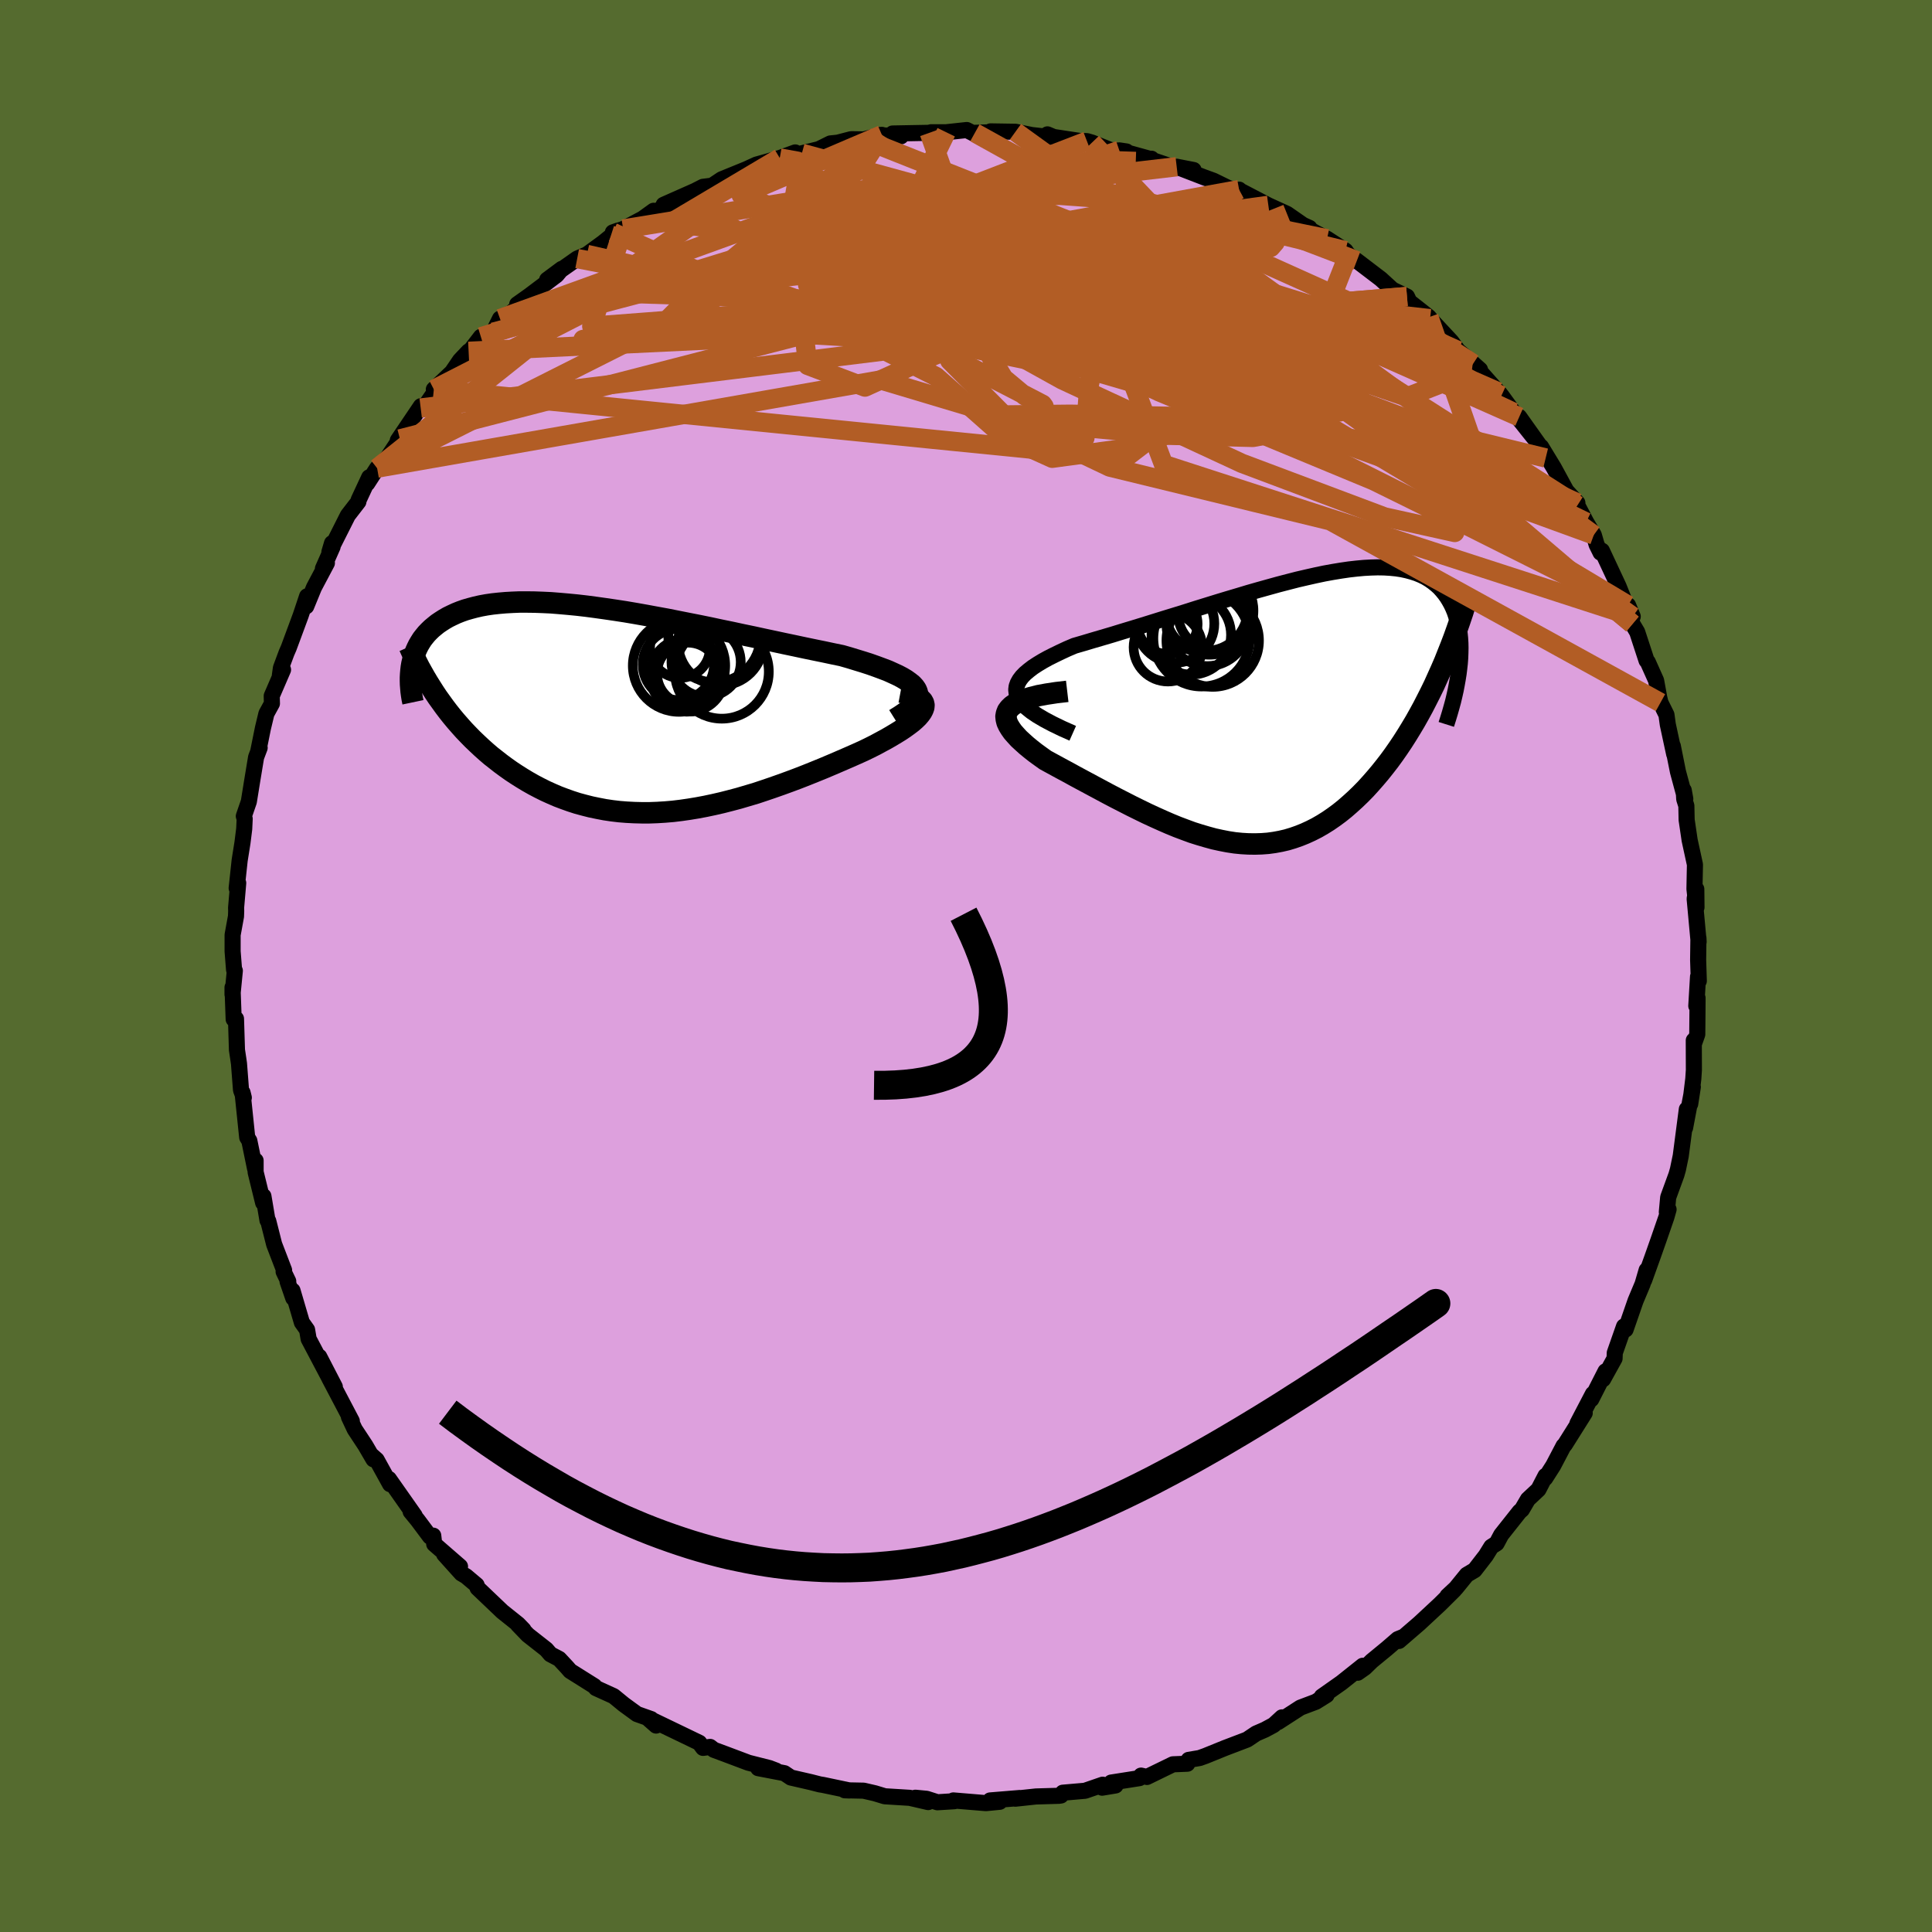 <svg xmlns="http://www.w3.org/2000/svg" width="500" height="500" viewBox="-100 -100 200 200"><defs><clipPath id="c"><path d="m30.47-2.05-.18-.26-.23-.25-.3-.24-.35-.25-.4-.24-.44-.23-.5-.23-.53-.24-.58-.22-.62-.23-.65-.23-.68-.22-.72-.22-.75-.23-.77-.22-.92-.19-.94-.2-.98-.2-1.01-.21-1.03-.22-1.05-.22-1.07-.23-1.08-.23-1.1-.24-1.11-.23-1.11-.24-1.12-.23-1.12-.24-1.12-.23-1.12-.22-1.11-.22-1.1-.22-1.1-.2-1.08-.2-1.07-.19-1.06-.18-1.04-.16-1.02-.15-1-.14-.98-.13-.95-.11-.93-.09-.91-.08-.88-.07-.86-.04-.82-.03-.8-.01h-.77l-.74.03-.71.04-.69.06-.65.07-.62.09-.6.11-.57.13-.53.14-.52.15-.48.17-.45.18-.43.2-.41.2-.38.22-.36.23-.34.23-.31.25-.3.25-.27.26-.26.27-.23.28-.22.28-.19.3-.18.3-.16.32-.14.31-.12.33-.11.33-.09.33-.08.34-.06.35 2.72 3.11.36.5.36.5.38.5.39.49.4.48.42.48.42.47.44.46.45.46.46.44.47.44.48.43.49.42.51.4.51.4.53.39.55.39.56.37.57.36.58.35.6.34.61.32.62.31.64.29.65.28.66.25.67.24.68.22.7.19.71.18.72.15.73.14.74.11.76.09.76.06.78.04.78.02h.79l.81-.03.81-.05.82-.07.83-.1.83-.12.85-.14.85-.16.85-.18.87-.2.86-.22.87-.23.88-.26.88-.26.87-.29.88-.3.88-.31.88-.32.88-.33.87-.34.87-.35.86-.35.85-.36.84-.36.83-.36.82-.36.8-.36.62-.3.6-.3.57-.31.56-.3.52-.3.5-.3.47-.29.43-.29.4-.29.37-.28.32-.28.28-.27.23-.27.18-.25.13-.25"/></clipPath><clipPath id="b"><path d="m-27.22-1.55-.04-.36.04-.34.12-.34.19-.34.25-.33.32-.33.38-.32.43-.33.49-.32.53-.32.58-.32.62-.31.66-.32.69-.32.73-.31.93-.27.97-.29.99-.29 1.02-.3 1.04-.32 1.06-.32 1.08-.33 1.09-.34 1.09-.34 1.11-.34 1.1-.34 1.1-.35 1.1-.34 1.1-.34 1.09-.33 1.08-.32 1.06-.32 1.05-.3 1.04-.29 1.01-.28 1-.26.97-.25.95-.22.93-.21.9-.19.88-.16.85-.14.82-.12.79-.09.76-.07.73-.04.7-.02.67.01.64.04.61.06.58.09.55.12.51.14.49.16.46.19.43.21.4.24.37.26.35.28.32.29.29.32.27.33.25.35.22.36.21.38.18.38.17.41.14.42.12.43.1.45.09.46.06.47.05.49.03.5.01.5-.01.52-.02.53-.04.54-.06.54-2.23.9-.36.8-.38.78-.39.77-.39.76-.41.75-.41.73-.43.72-.43.7-.44.69-.45.67-.46.66-.46.63-.48.62-.48.6-.49.58-.5.57-.51.56-.52.53-.54.52-.54.49-.55.48-.56.45-.57.42-.58.4-.59.37-.59.34-.61.31-.61.28-.62.25-.63.22-.63.19-.65.15-.65.12-.66.09-.67.05-.68.02-.69-.01-.69-.04-.7-.07-.72-.11-.72-.14-.73-.16-.73-.2-.75-.22-.76-.24-.76-.28-.77-.29-.78-.32-.78-.34-.8-.36-.8-.37-.8-.39-.81-.4-.82-.42-.82-.42-.82-.43-.82-.44-.82-.44-.82-.44-.82-.44-.8-.44-.8-.43-.79-.43-.77-.42-.53-.38-.51-.37-.47-.37-.45-.37-.41-.37-.38-.35-.33-.36-.3-.34-.24-.34-.2-.33-.15-.32-.08-.32-.03-.3.05-.29.11-.28"/></clipPath><filter id="a"><feTurbulence baseFrequency=".05" numOctaves="3" result="noise" type="noise"/><feDisplacementMap in="SourceGraphic" in2="noise" scale="2"/></filter></defs><rect width="100%" height="100%" x="-100" y="-100" fill="#556B2F"/><path fill="plum" stroke="#000" stroke-linejoin="round" stroke-width="1.667" d="m75.86 1.55-.08-.45-.18 3.03.13-.82-.01 1.61-.02 2.16-.29.82-.07-.2.01 3.07-.06.91-.32 2.6.27-1.76-.8 4.23.18-1.92-.63 4.83-.29 1.4-.16.56-.85 2.33-.14 1.52.18-.27-.23.81-.83 2.4-.6 1.7-.87 2.42.26-1.05-.42 1.44-.73 1.74-.52 1.5-.51 1.47-.16-.32-.96 2.74-.02.58-1.19 2.15.25-.82-1.47 2.89.17-.56-1.61 3.08.76-1.09-2.07 3.29-.12.11-1.07 2.04-.83 1.3.03-.24-.73 1.41-1.09 1.02-.62 1.06-.25.22-1.9 2.4-.47.88-.55.35-.57.92-1.16 1.5-.81.48-1.13 1.39-.87.81.71-.63-1.48 1.47-2.14 1.99-2.11 1.82.52-.45-.64.26-1.11.96-1.58 1.3-.72.7-.74.52.52-.72-2.21 1.76-2.03 1.43.5-.16-1.12.7-1.59.6-2.32 1.5.41-.49-.86.79-.91.49-.9.39-.94.63-2.31.88-2.02.82-.59.21-1.13.19-.14.4-1.49.06-2.69 1.31-.61-.14-.16.26-2.93.46.45.3-1.39.23.06-.31-1.83.63-2.3.2-.19.29-.21.03-2.38.07-2.14.23.45-.07-3.05.25.99.14-1.43.14-3.37-.28.11.08-1.76.11-1.12-.36-1.16-.11 1.32.45-1.9-.44-2.59-.16-1.02-.31-1.17-.27-1.95-.04.49.02-2.76-.58-.32-.05-.9-.23-2.09-.48-.67-.45-2.71-.52 1.84.25-.68-.26-2.17-.55-2.5-.94-1.08-.4-.39-.3-.73.1-.39-.53-2.47-1.19-2.93-1.41.93.82-.51-.67-1.47-.52-1.37-1-1.05-.86-1.83-.83-.16-.2-2.5-1.57-.33-.38-.81-.87-.91-.48-.43-.5-1.91-1.5-1.03-1.07.58.53-.55-.57-1.64-1.31-2.56-2.44-.1-.3-1.09-.92-.49-.29-1.78-1.98 1.64 1.26-2.67-2.32-.1-.87-.34.1-1.27-1.7-.73-.89.42.42-2.67-3.8.12.54-1.39-2.52-.51-.45.18.4-.84-1.44-1.1-1.67-.6-1.28.3.43-2.34-4.45.58.9-1.61-3.11 1.11 2.35-2.21-4.19-.16-.95-.54-.76-.97-3.3.08.78-.59-1.71.07-.03-.48-1 .05-.15-1.03-2.68-.61-2.41-.08-.07-.42-2.5-.03.68-.78-3.18v-1.19l-.06.82-.59-2.87-.22-.35-.48-4.63.13.52-.29-.79-.21-2.73-.07-.49-.14-.93-.1-3.23-.24.05-.12-3.29v.72l.24-2.45-.08-.1-.15-1.91v-1.7l.35-1.92.02-.55-.01-.34.22-2.56-.16.53.31-2.88.29-1.82.18-1.43.05-1.05-.09-.27.52-1.51.35-2.17.4-2.42.37-.98-.15.38.49-2.42.36-1.5.57-1.04-.02-.79 1.17-2.71-.33.61.11-.79.58-1.56.23-.53 1.24-3.35.66-1.98-.09 1.04.8-1.95 1.34-2.53-.41.57 1-2.26-.06-.37-.27.91 1.91-3.79 1.09-1.41.03-.19 1.09-2.34-.2.63 1.02-1.58 1.1-1.12 1.26-1.9-.22.15 2.39-3.54-.02.19.28.05 1.33-1.93-.25-.05 1.88-1.78.83-1.22.89-.94-.08.26 1.35-1.76 1.28-.48.7-1.4 1.16-.61 1.24-1.11-.62.23 1.24-.88 2.84-2.14.54-.65-1.52 1.13 3.11-2.19 1.01-.43 1.67-1.22 1.54-1.25-.53.19 1.07-.35 2.03-1.08 1.12-.81-.05.08.26.01 1.89-1.01-1.06.3 3.25-1.44.82-.42.95-.12.99-.66.76-.31 1.79-.73 1.05-.48 2.41-.68 1.6-.58-1.29.69 1.98-.6 1.76-.43 1.19-.59.76-.08 1.39-.36 1.32.02 1.86-.47-.38.03 2.36.12-.87-.29 3.8-.07.19-.06h1.56l2.13-.23.65.33.19-.04 1.96-.07-.34-.08 2.58.04 1.69.34 1.9.21-.28-.28.64.27 2.7.41.75.02.52.15 1.9.76 1.67.16-.74-.11 3.22.89.11-.03-.07.09 2.31.78 2.12.3-1.75-.34 2.82 1.09.99.36 1.47.72 1.2.41-.02-.21.09.1 2.94 1.53 1.93.88 1.54 1.07-.14.04.92.34-1.13-.51 1.71.98 1.25.66 1.9 1.23.29.42.89.62 2.48 1.89 1.17 1.07.15.09 1.39.66.25.53 1.45 1.14.57.46.12.16 2.21 2.37.69.94 1.52 1.3.75.67-.71-.62 2.58 2.91.09.07.26.32 1.26 1.73 2.07 2.6-1.49-2.12 2.24 3.15.5 1.1-.48-1.16 1.32 2.17 1.3 2.39 1.14 1.25v.26l.91 1.73.79 1.33.29 1 .41.83.14-.2 1.72 3.68.59 1.47.18.49.7 1.17-.48-1.16.45 1.94.49.82.97 2.96.13.15.86 1.92.32 1.75.13.54.62 1.25.14 1.01.66 3.06-.14-.83.53 2.65.76 2.82-.16-.89.05.91.22.69.03 1.46.31 2.1.55 2.53-.05 2.52.21 1.91-.02-1.89-.17 1 .41 4.46-.02-.41-.03 2.28.07 2.18-.08-.45" filter="url(#a)"/><path fill="#fff" d="m-27.22-1.55-.04-.36.04-.34.12-.34.19-.34.25-.33.32-.33.38-.32.43-.33.49-.32.53-.32.58-.32.62-.31.66-.32.69-.32.73-.31.93-.27.97-.29.99-.29 1.02-.3 1.04-.32 1.06-.32 1.08-.33 1.09-.34 1.09-.34 1.11-.34 1.1-.34 1.1-.35 1.1-.34 1.1-.34 1.09-.33 1.08-.32 1.06-.32 1.05-.3 1.04-.29 1.01-.28 1-.26.97-.25.95-.22.93-.21.9-.19.88-.16.85-.14.82-.12.79-.09.76-.07.73-.04.7-.02.67.01.64.04.61.06.58.09.55.12.51.14.49.16.46.19.43.21.4.24.37.26.35.28.32.29.29.32.27.33.25.35.22.36.21.38.18.38.17.41.14.42.12.43.1.45.09.46.06.47.05.49.03.5.01.5-.01.52-.02.53-.04.54-.06.54-2.23.9-.36.8-.38.78-.39.77-.39.76-.41.75-.41.73-.43.72-.43.7-.44.69-.45.67-.46.66-.46.63-.48.62-.48.6-.49.58-.5.57-.51.56-.52.53-.54.52-.54.49-.55.48-.56.45-.57.42-.58.4-.59.37-.59.34-.61.31-.61.28-.62.25-.63.22-.63.19-.65.15-.65.12-.66.09-.67.05-.68.02-.69-.01-.69-.04-.7-.07-.72-.11-.72-.14-.73-.16-.73-.2-.75-.22-.76-.24-.76-.28-.77-.29-.78-.32-.78-.34-.8-.36-.8-.37-.8-.39-.81-.4-.82-.42-.82-.42-.82-.43-.82-.44-.82-.44-.82-.44-.82-.44-.8-.44-.8-.43-.79-.43-.77-.42-.53-.38-.51-.37-.47-.37-.45-.37-.41-.37-.38-.35-.33-.36-.3-.34-.24-.34-.2-.33-.15-.32-.08-.32-.03-.3.05-.29.11-.28" filter="url(#a)" transform="translate(32.46 -26.69)"/><path fill="#fff" d="m30.47-2.05-.18-.26-.23-.25-.3-.24-.35-.25-.4-.24-.44-.23-.5-.23-.53-.24-.58-.22-.62-.23-.65-.23-.68-.22-.72-.22-.75-.23-.77-.22-.92-.19-.94-.2-.98-.2-1.01-.21-1.03-.22-1.05-.22-1.07-.23-1.08-.23-1.1-.24-1.11-.23-1.11-.24-1.12-.23-1.12-.24-1.12-.23-1.12-.22-1.11-.22-1.1-.22-1.1-.2-1.08-.2-1.07-.19-1.06-.18-1.04-.16-1.02-.15-1-.14-.98-.13-.95-.11-.93-.09-.91-.08-.88-.07-.86-.04-.82-.03-.8-.01h-.77l-.74.03-.71.04-.69.06-.65.07-.62.09-.6.11-.57.13-.53.14-.52.15-.48.17-.45.18-.43.2-.41.2-.38.22-.36.23-.34.23-.31.25-.3.25-.27.26-.26.27-.23.28-.22.28-.19.3-.18.3-.16.32-.14.31-.12.33-.11.33-.09.33-.08.34-.06.35 2.72 3.11.36.5.36.5.38.5.39.49.4.48.42.48.42.47.44.46.45.46.46.44.47.44.48.43.49.42.51.4.51.4.53.39.55.39.56.37.57.36.58.35.6.34.61.32.62.31.64.29.65.28.66.25.67.24.68.22.7.19.71.18.72.15.73.14.74.11.76.09.76.06.78.04.78.02h.79l.81-.03.81-.05.82-.07.83-.1.83-.12.85-.14.85-.16.85-.18.87-.2.86-.22.87-.23.88-.26.88-.26.87-.29.88-.3.88-.31.88-.32.88-.33.87-.34.87-.35.86-.35.85-.36.84-.36.83-.36.82-.36.8-.36.62-.3.6-.3.57-.31.56-.3.52-.3.5-.3.47-.29.43-.29.4-.29.37-.28.32-.28.28-.27.23-.27.18-.25.13-.25" filter="url(#a)" transform="translate(-35.63 -26.57)"/><g fill="none" stroke="#000" transform="translate(32.46 -26.69)"><path stroke-linejoin="round" stroke-width="1.667" d="m-21.41 2.6-1.1-.49-.97-.47-.85-.45-.73-.43-.61-.41-.51-.41-.4-.39-.31-.38-.21-.36-.12-.36-.04-.36.04-.34.12-.34.19-.34.25-.33.32-.33.38-.32.43-.33.49-.32.53-.32.58-.32.62-.31.66-.32.69-.32.73-.31.93-.27.97-.29.99-.29 1.02-.3 1.04-.32 1.06-.32 1.08-.33 1.09-.34 1.09-.34 1.11-.34 1.1-.34 1.1-.35 1.1-.34 1.1-.34 1.09-.33 1.08-.32 1.06-.32 1.05-.3 1.04-.29 1.01-.28 1-.26.97-.25.95-.22.93-.21.9-.19.88-.16.85-.14.82-.12.79-.09.76-.07.73-.04.7-.02.67.01.64.04.61.06.58.09.55.12.51.14.49.16.46.19.43.21.4.24.37.26.35.28.32.29.29.32.27.33.25.35.22.36.21.38.18.38.17.41.14.42.12.43.1.45.09.46.06.47.05.49.03.5.01.5-.01.52-.02.53-.04.54-.06.54-.07.56-.09.56-.1.56-.11.57-.13.58-.14.59-.16.58-.17.6-.18.59-.19.6" filter="url(#a)"/><path stroke-linejoin="round" stroke-width="2.222" d="m-21.98-1.74-1.12.13-.99.15-.87.16-.75.19-.65.19-.54.21-.45.23-.35.24-.27.26-.19.26-.11.28-.05.29.03.3.08.32.15.32.2.33.24.34.3.34.33.36.38.35.41.37.45.37.47.37.51.37.53.38.77.42.79.43.8.43.8.44.82.44.82.44.82.44.82.44.82.43.82.42.82.42.81.4.8.39.8.37.8.36.78.34.78.32.77.29.76.28.76.24.75.22.73.2.73.16.72.14.72.11.7.07.69.04.69.01.68-.02.67-.05.66-.09.65-.12.65-.15.63-.19.63-.22.62-.25.61-.28.61-.31.59-.34.59-.37.58-.4.57-.42.56-.45.55-.48.54-.49.54-.52.52-.53.51-.56.5-.57.49-.58.48-.6.48-.62.46-.63.46-.66.45-.67.44-.69.43-.7.43-.72.41-.73.41-.75.39-.76.39-.77.38-.78.36-.8.36-.8.35-.81.33-.83.33-.83.32-.84.3-.84.3-.86.29-.86.27-.87.27-.87" filter="url(#a)"/><circle cx="-11.561" cy="-6.306" r="3.546" clip-path="url(#b)" filter="url(#a)"/><circle cx="-8.081" cy="-7.226" r="4.984" clip-path="url(#b)" filter="url(#a)"/><circle cx="-6.921" cy="-6.996" r="4.788" clip-path="url(#b)" filter="url(#a)"/><circle cx="-7.261" cy="-10.091" r="4.556" clip-path="url(#b)" filter="url(#a)"/><circle cx="-7.666" cy="-10.306" r="4.388" clip-path="url(#b)" filter="url(#a)"/><circle cx="-7.476" cy="-8.576" r="4.222" clip-path="url(#b)" filter="url(#a)"/><circle cx="-11.586" cy="-8.711" r="3.102" clip-path="url(#b)" filter="url(#a)"/><circle cx="-6.706" cy="-9.811" r="3.804" clip-path="url(#b)" filter="url(#a)"/><circle cx="-9.141" cy="-7.591" r="4.118" clip-path="url(#b)" filter="url(#a)"/><circle cx="-10.806" cy="-8.756" r="4.052" clip-path="url(#b)" filter="url(#a)"/></g><g fill="none" stroke="#000" transform="translate(-35.63 -26.57)"><path stroke-linejoin="round" stroke-width="2.222" d="m28.27 1.02.59-.37.5-.34.42-.34.33-.32.24-.3.17-.3.09-.29.02-.28-.05-.27-.11-.26-.18-.26-.23-.25-.3-.24-.35-.25-.4-.24-.44-.23-.5-.23-.53-.24-.58-.22-.62-.23-.65-.23-.68-.22-.72-.22-.75-.23-.77-.22-.92-.19-.94-.2-.98-.2-1.01-.21-1.03-.22-1.05-.22-1.07-.23-1.08-.23-1.1-.24-1.11-.23-1.11-.24-1.12-.23-1.12-.24-1.12-.23-1.12-.22-1.11-.22-1.1-.22-1.1-.2-1.08-.2-1.07-.19-1.06-.18-1.04-.16-1.02-.15-1-.14-.98-.13-.95-.11-.93-.09-.91-.08-.88-.07-.86-.04-.82-.03-.8-.01h-.77l-.74.03-.71.04-.69.06-.65.07-.62.09-.6.11-.57.13-.53.14-.52.15-.48.17-.45.18-.43.2-.41.2-.38.22-.36.23-.34.23-.31.25-.3.25-.27.26-.26.27-.23.28-.22.28-.19.3-.18.3-.16.32-.14.31-.12.33-.11.33-.09.33-.08.34-.06.35-.04.35-.03.35-.02.36v.36l.01.36.03.37.03.36.05.37.06.37.08.38" filter="url(#a)"/><path stroke-linejoin="round" stroke-width="2.222" d="m28.85-1.79.59.11.5.14.41.14.34.17.25.18.18.19.11.2.05.22-.02.23-.08.23-.13.25-.18.25-.23.27-.28.27-.32.28-.37.28-.4.29-.43.29-.47.29-.5.3-.52.3-.56.3-.57.31-.6.3-.62.3-.8.36-.82.36-.83.36-.84.36-.85.36-.86.35-.87.35-.87.34-.88.33-.88.32-.88.31-.88.3-.87.29-.88.26-.88.26-.87.23-.86.22-.87.2-.85.18-.85.16-.85.14-.83.12-.83.1-.82.07-.81.05-.81.03h-.79l-.78-.02-.78-.04-.76-.06-.76-.09-.74-.11-.73-.14-.72-.15-.71-.18-.7-.19-.68-.22-.67-.24-.66-.25-.65-.28-.64-.29-.62-.31-.61-.32-.6-.34-.58-.35-.57-.36-.56-.37-.55-.39-.53-.39-.51-.4-.51-.4-.49-.42-.48-.43-.47-.44-.46-.44-.45-.46-.44-.46-.42-.47-.42-.48-.4-.48-.39-.49-.38-.5-.36-.5-.36-.5-.34-.51-.33-.52-.32-.51-.31-.52-.3-.53-.29-.52-.27-.53-.26-.53-.26-.53-.24-.54" filter="url(#a)"/><circle cx="7.021" cy="-3.384" r="3.616" clip-path="url(#c)" filter="url(#a)"/><circle cx="8.726" cy="-4.894" r="3.586" clip-path="url(#c)" filter="url(#a)"/><circle cx="6.021" cy="-6.354" r="3.1" clip-path="url(#c)" filter="url(#a)"/><circle cx="5.921" cy="-4.524" r="4.782" clip-path="url(#c)" filter="url(#a)"/><circle cx="10.356" cy="-3.894" r="4.86" clip-path="url(#c)" filter="url(#a)"/><circle cx="9.586" cy="-7.569" r="4.774" clip-path="url(#c)" filter="url(#a)"/><circle cx="5.856" cy="-4.644" r="3.686" clip-path="url(#c)" filter="url(#a)"/><circle cx="6.846" cy="-3.704" r="3.202" clip-path="url(#c)" filter="url(#a)"/><circle cx="6.731" cy="-3.559" r="3.804" clip-path="url(#c)" filter="url(#a)"/><circle cx="10.231" cy="-6.879" r="4.404" clip-path="url(#c)" filter="url(#a)"/></g><g fill="none" stroke="#B25D25" stroke-linejoin="round" stroke-width="2"><path d="m-58.6-54.56 49.28-12.72 2.37-6.34-4.19-.38.69 2.31 5.92 1.89 8.13.15 8.07-1.08 7.26-1 6.26.04 4.6 1.21 1.74 1.81-2.33 1.66-6.79.88-10.14-.18-10.97-1.3-8.62-2.21-3.71-2.76 2-2.79 6.35-2.33 7.63-1.53 5.6-.69 3.12.18 8.21 2.96L50.94-63.7" filter="url(#a)"/><path d="M56.69-57.32 27.05-71.25l-10.33-2.01-1.84 1.72-4.94 1.79-7.76 1.3-5.62 1.42-.53 2.05 3.73 2.62 4.97 2.55 3.19 1.66.16.22-2-1.1-2.18-1.82-1.19-1.97-1.19-2.09-3.5-2.59-6.72-3.31-6.97-3.72-1.58-3.76 6.29-4.21 2.25-3.54" filter="url(#a)"/><path d="m-2.05-86.31-4.56 9.36 11.36 2.37 1.3.24-2.66.43 1.36 1.11 6.45 1.67 7.63 1.96 3.97 1.67-2.54.74-8.85-.49-12.1-1.35-10.73-1.37-4.97-.53 3.03.58 9.61 1.08 11-.05 7.05-2.47 7.96-.99 35.01 15.51" filter="url(#a)"/><path d="m-60.96-51.54 52.14-9.13 18.07 5.41 3.06.59.39-5.09 1.25-7.06 2.61-5.58 3.39-2.53 3.16.2 2.01 1.55.38 1.36-1.18.38-2.61-.47-5.5-.9-13.01-.93-25.7 2.83-38.46 19.37" filter="url(#a)"/><path d="m-40.25-73.23 20.99 4.05 16.14 8.15 6.99 6.18 5.06 2.29 6.71-.91 7.95-2.33 6.61-2.62 2.81-2.73-1.71-2.95-5.2-2.86-6.77-2-6.33-.42-4.22 1.28-1 2.21 2.29 1.62 3.94-.6 2.51-3.27-1.21-3.82-4.52.19-11.24 7.11-56 6.9" filter="url(#a)"/><path d="m28.27-80.37-10.53 5.65-5.45 3.8 4.49.52 3.57-1.64-2.12-2.57-6.32-2.31-6.39-1.03-2.9.63 1.36 1.75 3.01 1.87.43 1.35-4.31.95-6.01.95-.77 1.4 11.99 3.89 51.69 12.57" filter="url(#a)"/><path d="m5.12-86.36 35.59 25.7 1.02-1.38-9.76-7.55-7.73-5.61-1.8-2.12 2.57.26 3.69.99 2.48.62.52-.01-1.2-.26-2.7.01-4.45.62-6.36 1.29-7.25 1.91-5.47 2.46-.73 2.88 4.37 2.86 4.55 1.86-4.01-.47-16.97-3.51-17.12-6.12 16.93-14.11" filter="url(#a)"/><path d="m28.29-80.16-5.61 2.07-2.33 5.23-12.62 3.05-16.49 1.42-14.69 1.05-10.6 1.25-5.59 1.23.02.66 5.63-.3 9.84-1.26 11.01-1.79 8.35-1.88 3.01-2.02-2.13-2.8-4.87-3.4-9.31-.28-30.15 10.92" filter="url(#a)"/><path d="m55.43-59.05-19.15-8.77-26.06-5.26-16.61-2.91-5.07-1.83 1.88-.46 4.43 1.03 5.03 1.87 5.13 1.73 4.7.95 3.16.25.48-.04-2.57-.04-4.62-.17-4.35-.64-1.3-1.15 3.5-1.16 7.49-.62 7.6-.23 2.06-.87-8.25-2.18-19.77-1.42-28.63 4.68" filter="url(#a)"/><path d="m39.57-73.63-6.66 16.98-22.07-.47-6.38.07 5.87 1.12 10.29.98 9.09.23 4.79-.89-.29-2.15-4.42-3.2-7.02-3.68L14.66-68 7.2-70.24l-4.77-.62-1.23.81-.5 1.54-4.42 1.66-.8 1.75 50.17-4.2" filter="url(#a)"/><path d="M64.99-44.62 35.3-66.4l-14.33-6.79-4.34 1.24-.9 3.75.46 2.69.55.38-.52-1.37-1.99-1.94-3.01-1.73-3.15-1.39-2.31-1.31-.65-1.41 1.31-1.36 2.69-.94 2.63-.28.99.38-1.19.79-2.23 1-1.3 1.16.25 1.37-.37 1.61-3.84 2.06-9.65 2.68-45.89 2.18" filter="url(#a)"/><path d="m39.28-74.05-24.57-6-13.63.31-11.75 1.83-4.58 1.21 4.39.86 10.12 1.45L9.7-72.33l6.32 1.65.59.27-3.79-1.16-5.39-1.66-5.35-.9-6.64.59-9.87 1.46-4.47-.59 34.77-11.76" filter="url(#a)"/><path d="m-35.49-76.29-3.25 10.06 20-1.53 17.71-3.96 9.45-3.42 5.44-.95L19.34-74l5.77 4.04 3.47 3.94-1.56 2.3-7.16.38-10.22-.87-7.8-1.56.75-2.2 9.87-2.88 4.01-4.12-33.46-9.16" filter="url(#a)"/><path d="m-19.28-83.64-11.23 6.67 6.76 1.01 15.16.94L5.3-72.1l6.49 3.35-1.11 1.92-4.06-.04-1.79-1.19 2.44-.98 5.33.51 6.4 2.7 7.36 4.27 8.11 3.32 3.6-2.06-12.7-11.01-35.94-14.26" filter="url(#a)"/><path d="m-55.09-59.69 19.49-9.96 21.22.7L6.5-65.9l13.55 2.61 5.08 1.17-2-.68-6.6-2.35-7.6-3.18-5.24-2.78-1.9-1.42-.61-.04-2.52.31-5.69-.73-6.5-1.95-2.01-.97 11.73 3.1 51.85 5.8" filter="url(#a)"/><path d="m-39.24-73.66 62.06 14.15 15.87 2.15-6.84-1.91-18.08-3.19-18.86-2.26-12.56-.73-4.76.31.07.59 1.12.3.73-.39 1.67-1.01 4.15-1.03 5.61-.23 3.98.71 2.35.68 8.71-.22 24.47.63 22.01 2.71" filter="url(#a)"/><path d="m-19.28-83.64 1.84.33 1.18 2.11 4.62 1.62 7.89 1.29 9.24 2.24 8.52 3.41 5.08 3.52-.86 2.21-6.99-.1-10.07-2.45-8.94-3.74-5.72-3.11-3.45-.96-.68.25 10.17-2.3 29.26-3.42" filter="url(#a)"/><path d="m69.02-36.18-33.66-24.1-30.82-9.13-16.49-2.47-4.17.07 3.63.97 7.98 1.09 10.02.87 10.28.76 8.94.99 6.17 1.33 2.45 1.34-1.38.68-4.23-.46-5.23-1.54-4.26-2.02-2.13-1.81.04-1.24 1.58-.75 2.27-.51 1.7-.12-1.07 1.03-6.04 2.66-5.85 2.3 36.9-3.06" filter="url(#a)"/><path d="M64.99-44.62 28.71-57.84l4.82-1.4 5.68-2.81.11-3.6-4.14-2.93-5.39-1.68-4.02-.41-1.68.37-.28.26-.56-.7-1.37-1.54-.53-.62 2.72 3.18 3.91 8.33-11.56 8.85-71.51-7.15" filter="url(#a)"/><path d="m47.92-67.17 5.1 14.68-19.43-3.12-21.01-6.14-7.83-2.69 5.72.78 11.78 1.75 9.65.53 2.62-1.53-5.12-3.02-10.05-3.1-10.01-1.59-4.94.7 2.3 2.26 6.18 1.59 1.31-1.22-11.84-3.73-20.93-3.78 1.59-9.33" filter="url(#a)"/><path d="m-36.56-75.94 17.37 7.87 15.72.82-.14-3.81-5.44-3.98-4.35-2.29-2.55-.53-1.42.47.24.56 3.2.19 6.34.17 7.48 1.08 5.54 2.71 1.96 3.85.02 2.62-.2-2.82-26.49-14.61" filter="url(#a)"/><path d="M69.02-36.18 20.45-51.93l-3.11-8.26-1.24-7.89-3.74-5.07-3.31-1.42-.22 1.03 3.08 1.55 4.69.56 4.49-.8 3.44-1.58 2.55-1.42 2.11-.62 1.77.27 1.04.67-.45.52-2.68.11-5.42.17-7.96 1.14-8.27 2.73-2.23 3.17 11.08-1.48.54-15.77" filter="url(#a)"/><path d="m-3.8-86.25 3.13 8.75 21.79 8.48 12.7 5.58.71 2.15-5.91-.64-6.8-2.32-5.03-2.95-3.5-2.85-3.2-2.32-3.46-1.51-3.23-.58-2.12.24-.61.61.49.39 1.07-.14 1.95-.36 3.85.18 5.48 1.08 2.8.97-8.08-1.09-24.56-1.65-32.61 8.62" filter="url(#a)"/><path d="M68.99-35.4 47.52-53.69l4.81 3.17 5.07 2.68.4-.95-3.84-3.37L47.34-56l-8.33-3.14-9.37-2.48-9.6-2.53-8.73-3.05-6.83-3.36-4.53-2.94-2.57-1.87-1.53-.6-1.49.4-2.18.89-3.13.86-3.89.37-4.09-.5-3.52-1.46-2.72-1.57-3.47.44-8.36 5.9-23.96 19.1" filter="url(#a)"/><path d="m37.38-75.28-10.6-2.18-11.04.69-8.3 2.55-4.52 2.7-.94 2.28 1.06 1.37 1.66-.02 1.22-1.32-.36-1.74-2.03-.74-.75 1.64 6.1 4.53 15.46 5.67 13.09.17-24.39-25.56" filter="url(#a)"/><path d="M12.52-85.39-28.13-69.7l-2.79 2.81 12.38-.81 13.67-1.77 10.85-1.68 8.69-.5 7.22 1.33 4.99 2.71 1.39 2.72-2.56 1.17-4.95-1.34-4.13-3.78-.14-4.91 4.15-3.84 5.47-.9 14.35 5.48" filter="url(#a)"/><path d="m68.54-37.34-49.97-29.9-11.49-9.04.44-1.97-.99-.06-3.74.69-3.03 1.77.71 3.06 4.34 3.6 4.31 2.45-.43-.35-7-3.36-10.86-4.57-10.01-3.2-4.1-1.6 14.57-6.22" filter="url(#a)"/><path d="M64.2-45.95 24.22-65.32 9.34-70.59l-11.3-3.11-5.67-1.49 1.4.78 6.6 2.58 7.71 2.99L13-66.81l.42.37-3.43-1.03-5.89-1.45-7.46-.69-7.92.95-5.53 2.77.43 3.72 5.92 2.24 7.22-3.29 36.47-14.64" filter="url(#a)"/><path d="m.92-86.25 28.9 16.04-.47-.85-6.7-1.93-4.33.63.87 3.43 4.54 4.49 4.2 3.16.25.34-4.72-2.18-7.9-3.17-8.24-2.64L.6-70.38-4.16-71l-2.52-.7.84-1.38 4.63-1.44 6.22 1.29 10.66 9.5 52.65 26.38" filter="url(#a)"/><path d="M28.27-80.37-.75-75.08l-1.15 5.1 4.21 3.39 3.47.75 1.22-.3 1.08.59 3.9 2.32 8.06 3.81 11.08 4.59 11.09 4.6 7.49 3.69.89 1.66-7.27-1.61-14.77-5.55-18.58-8.63-16.12-8.94-8.42-5.48-4.69.43-30.96 9.53" filter="url(#a)"/><path d="M68.99-35.4 31.84-66.07l-14.97-9.88-7.29-1.12-4.68 2.84.06 4.49 5.48 4.4 7.99 2.97 6.6.84 3.2-1.04.35-2.06-.74-2.08-.65-1.6-.82-1.21-2.05-1.21-3.92-1.44-5.15-1.49-4.83-1.08-3.42-.3-2.69.39-3.8.46-4.72-.18.57-.32 17.45 4.45 49.48 22.3" filter="url(#a)"/><path d="m55.08-59.44-2.69-1.18-7.49-3.84-5.99-3.36-2.15-1.23 1.16 1.32 2.47 3.23 1.24 3.59-1.79 2.34-5 .29-6.94-1.58-7.11-2.58-6-2.67-4.36-2.11-2.5-1.34.06-.53 3.73.31 7.31.93 7.49.42 2.67-1.41 2.09.71 32.01 20.45" filter="url(#a)"/><path d="m52.5-62.35-5.15-3.35 2.34 5.21-4.05 1.59-11.83-4.06-13.78-6.3-10.19-4.92-5.52-1.96-3.19.81-2.86 2.81-1.7 4.31 1.75 5.54 5.91 5.95 10.65 5.07 22.82 5.56 34.19 18.83" filter="url(#a)"/><path d="m31.3-78.74-38.44 5.3 2.78 6.12 14.88 2.67 13.98.74 9.86.35 4.79-.43-.61-1.97-5.58-3.2-9.26-3.13-10.88-1.62-9.6.78-5.51 3.06-1 3.91-.54 1.88-5.73-3.7-7.13-9.87 7.6-8.16" filter="url(#a)"/></g><path fill="none" stroke="#000" stroke-linejoin="round" stroke-width="3" d="M-9.52 12.35q18.53.235 9.265-17.708" filter="url(#a)"/><path fill="#D77F8C" stroke="#000" stroke-linejoin="round" stroke-width="3" d="m-53.65 46.19 1.11.84 1.11.81 1.1.79 1.09.76 1.09.74 1.08.72 1.07.69 1.07.67 1.07.65 1.06.62 1.05.61 1.05.58 1.04.55 1.04.54 1.03.51 1.03.49 1.02.47 1.02.44 1.02.43 1.01.4 1.01.38 1.01.36 1 .34.99.32 1 .3.99.28.99.26.98.24.99.21.98.2.97.18.98.16.97.14.98.12.97.1.96.08.97.06.97.05.96.02.97.01.96-.01.96-.03.96-.04.96-.07.96-.08.96-.1.96-.12.96-.13.96-.15.97-.17.96-.18.96-.21.96-.21.97-.24.96-.25.97-.26.97-.28.97-.3.97-.31.98-.33.97-.34.98-.36.98-.37.98-.39.99-.4.99-.42.99-.43.99-.44 1-.46 1-.47 1.01-.49 1.01-.5 1.01-.51 1.01-.53 1.02-.54 1.03-.55 1.03-.56 1.03-.58 1.04-.59 1.04-.6 1.05-.62 1.05-.62 1.06-.64 1.07-.65 1.07-.66 1.07-.67 1.08-.69 1.09-.69 1.09-.71 1.1-.71 1.11-.73 1.11-.74 1.12-.74 1.13-.76 1.13-.77 1.14-.78 1.15-.78 1.16-.8 1.16-.8 1.17-.82-1.17.82-1.16.8-1.16.8-1.15.78-1.14.78-1.13.77-1.13.76-1.12.74-1.11.74-1.11.73-1.1.71-1.09.71-1.09.69-1.08.69-1.07.67-1.07.66-1.07.65-1.06.64-1.05.62-1.05.62-1.04.6-1.04.59-1.03.58-1.03.56-1.03.55-1.02.54-1.01.53-1.01.51-1.01.5-1.01.49-1 .47-1 .46-.99.44-.99.43-.99.42-.99.4-.98.39-.98.37-.98.36-.97.34-.98.33-.97.31-.97.3-.97.28-.97.26-.96.25-.97.24-.96.21-.96.21-.96.18-.97.17-.96.15-.96.13-.96.12-.96.1-.96.08-.96.07-.96.04-.96.03-.96.01-.97-.01-.96-.02-.97-.05-.97-.06-.96-.08-.97-.1-.98-.12-.97-.14-.98-.16-.97-.18-.98-.2-.99-.21-.98-.24-.99-.26-.99-.28-1-.3-.99-.32-1-.34-1.01-.36-1.01-.38-1.01-.4-1.02-.43-1.02-.44-1.02-.47-1.03-.49-1.03-.51-1.04-.54-1.04-.55-1.05-.58-1.05-.61-1.06-.62-1.07-.65-1.07-.67-1.07-.69-1.08-.72-1.09-.74-1.09-.76-1.1-.79-1.11-.81" filter="url(#a)"/></svg>